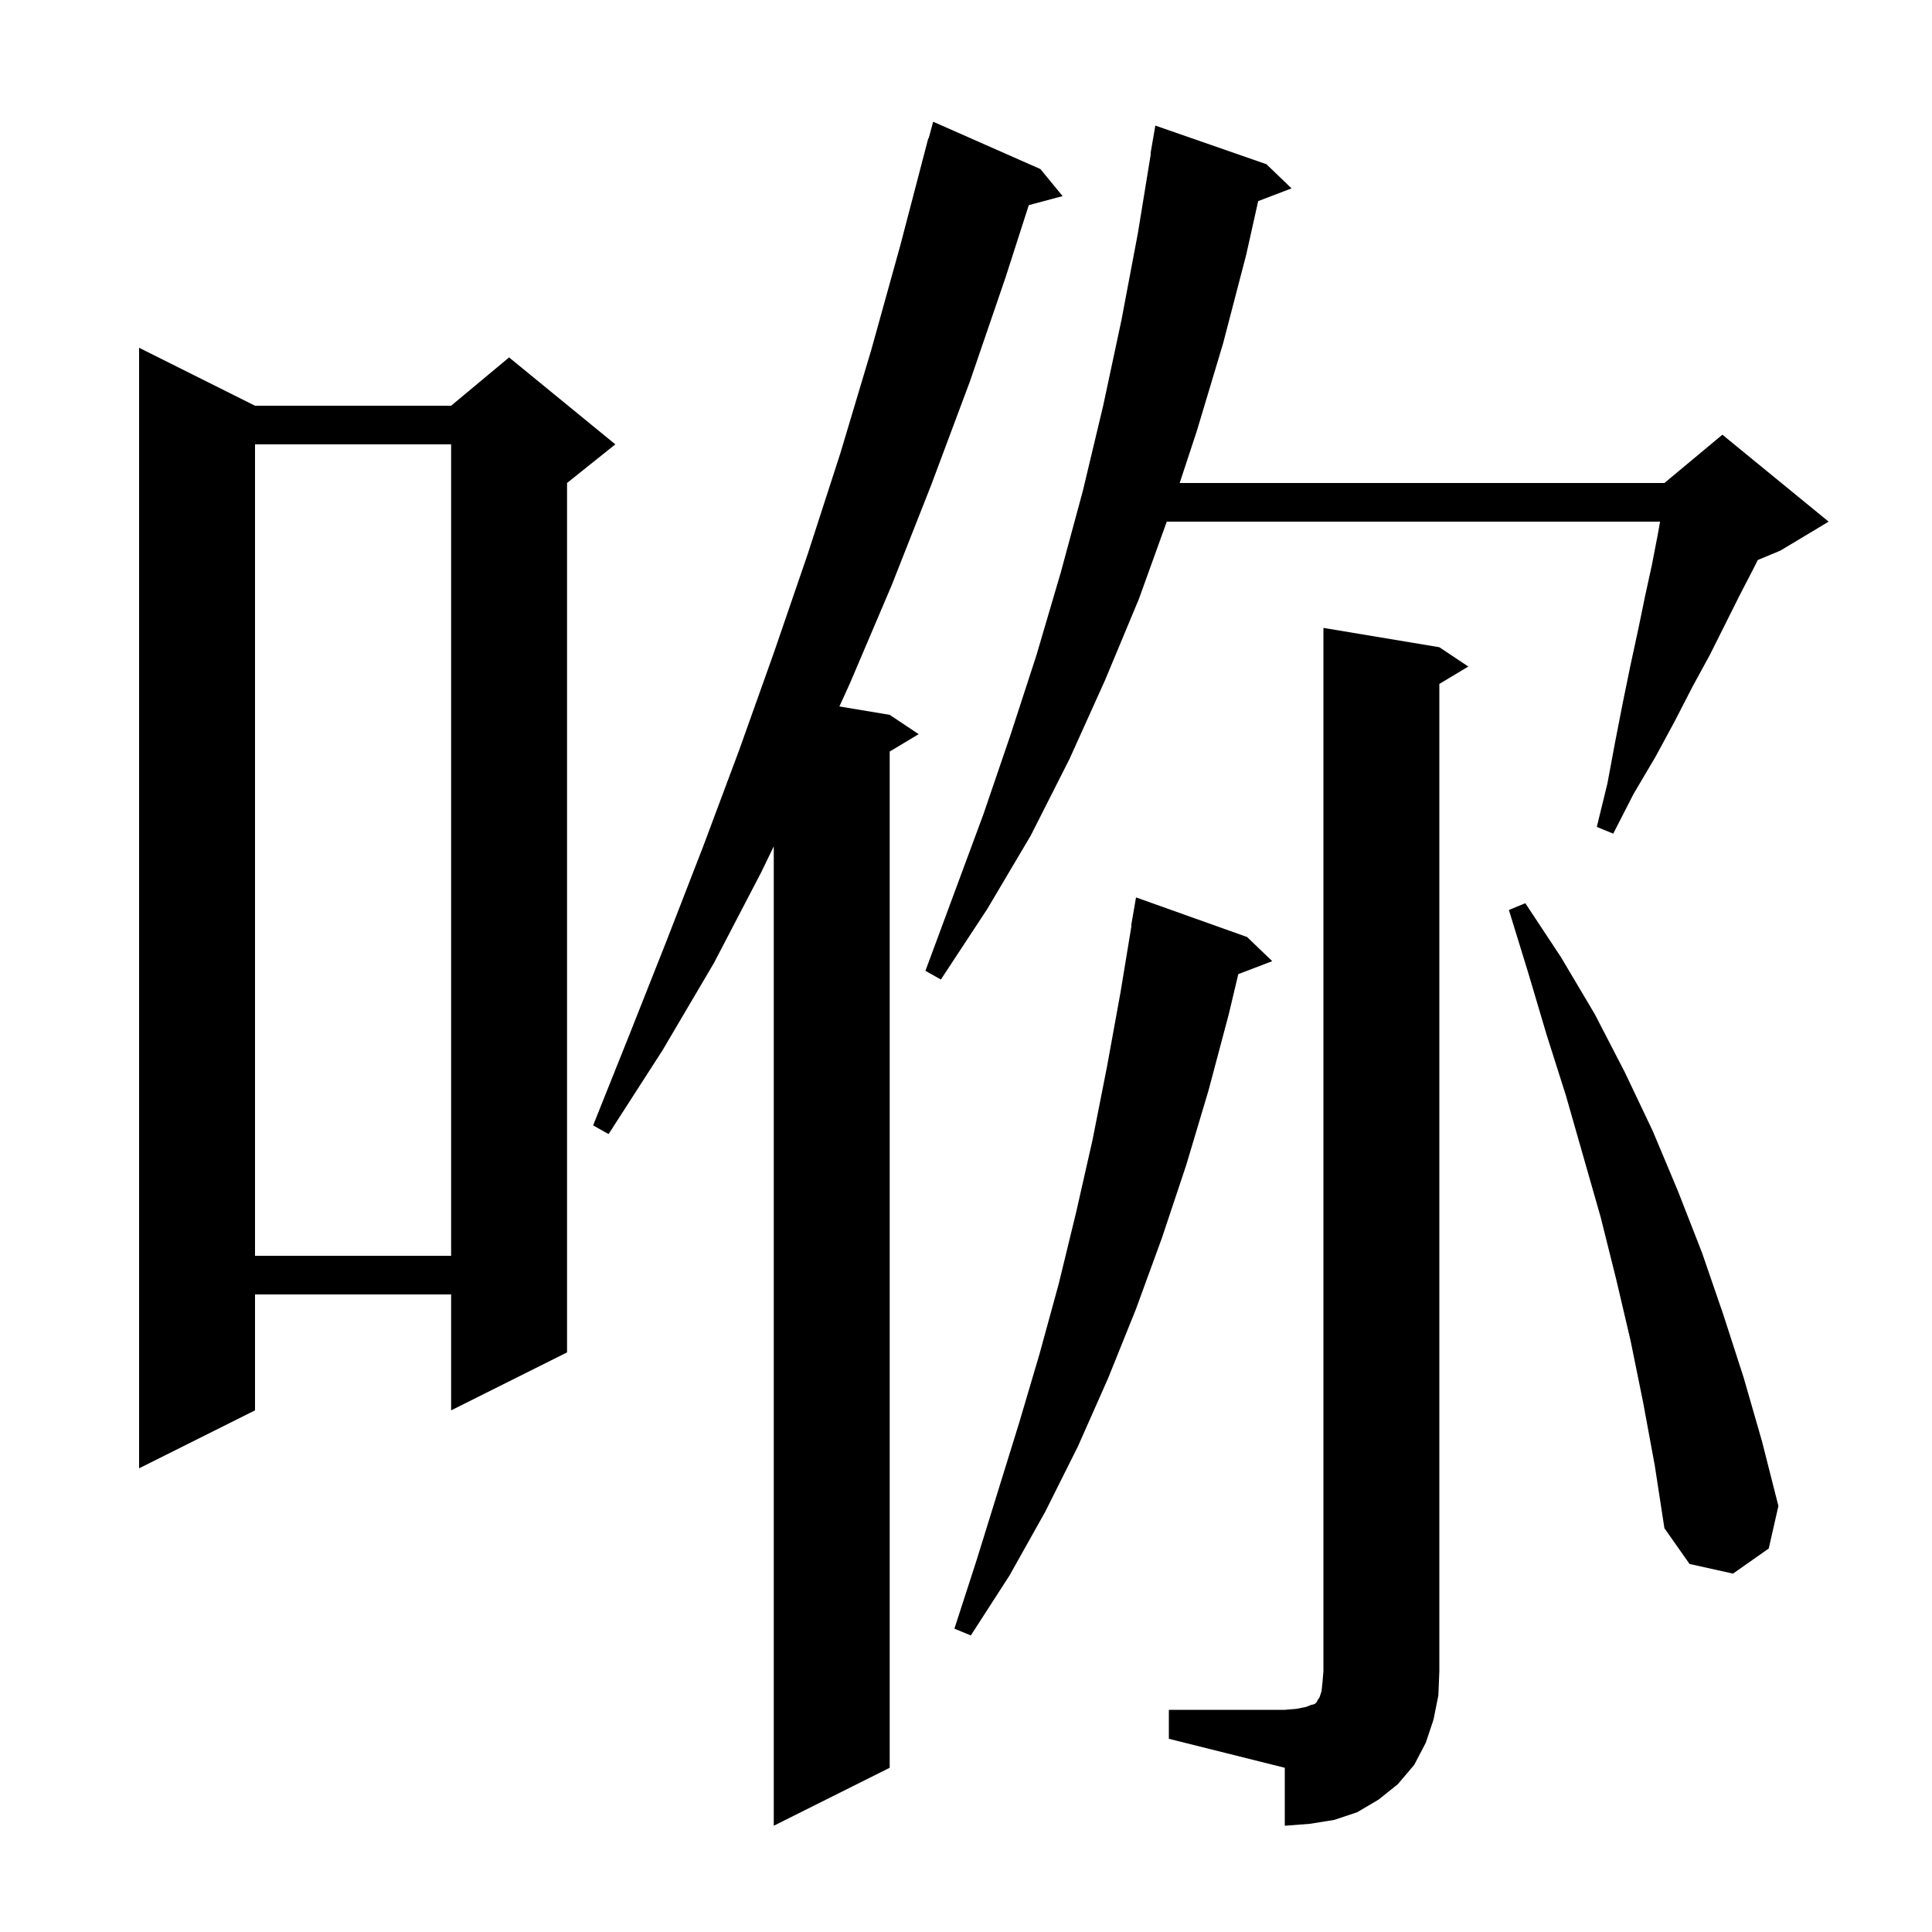 <svg xmlns="http://www.w3.org/2000/svg" xmlns:xlink="http://www.w3.org/1999/xlink" version="1.1" baseProfile="full" viewBox="0 0 200 200" width="200" height="200">
<g fill="black">
<path d="M 121.0 177.0 L 133.0 177.0 L 134.2 176.9 L 135.2 176.7 L 135.7 176.5 L 136.1 176.4 L 136.3 176.2 L 136.4 176.0 L 136.6 175.7 L 136.8 175.1 L 136.9 174.2 L 137.0 173.0 L 137.0 65.0 L 149.0 67.0 L 152.0 69.0 L 149.0 70.8 L 149.0 173.0 L 148.9 175.5 L 148.4 178.0 L 147.6 180.4 L 146.4 182.7 L 144.7 184.7 L 142.7 186.3 L 140.5 187.6 L 138.1 188.4 L 135.6 188.8 L 133.0 189.0 L 133.0 183.0 L 121.0 180.0 Z M 107.7 17.5 L 110.0 20.3 L 106.499 21.238 L 104.1 28.7 L 100.4 39.5 L 96.4 50.2 L 92.3 60.6 L 88.0 70.7 L 86.894 73.132 L 92.1 74.0 L 95.1 76.0 L 92.1 77.8 L 92.1 183.0 L 80.1 189.0 L 80.1 87.617 L 78.8 90.3 L 73.9 99.7 L 68.6 108.7 L 63.0 117.4 L 61.4 116.5 L 65.2 107.0 L 69.0 97.4 L 72.8 87.6 L 76.5 77.7 L 80.1 67.6 L 83.6 57.4 L 87.0 46.9 L 90.2 36.2 L 93.2 25.4 L 96.1 14.3 L 96.139 14.311 L 96.6 12.6 Z M 129.1 97.0 L 131.7 99.5 L 128.188 100.841 L 127.2 105.0 L 125.1 112.9 L 122.8 120.6 L 120.3 128.1 L 117.6 135.5 L 114.7 142.7 L 111.6 149.7 L 108.2 156.5 L 104.5 163.1 L 100.5 169.3 L 98.8 168.6 L 101.1 161.5 L 105.5 147.3 L 107.6 140.2 L 109.6 132.9 L 111.4 125.5 L 113.1 118.0 L 114.6 110.4 L 116.0 102.7 L 117.135 95.803 L 117.1 95.8 L 117.6 92.9 Z M 170.1 145.2 L 168.8 138.8 L 167.3 132.4 L 165.7 126.0 L 162.1 113.4 L 160.1 107.1 L 158.2 100.7 L 156.2 94.2 L 157.9 93.5 L 161.6 99.1 L 165.1 105.0 L 168.2 111.0 L 171.1 117.1 L 173.7 123.3 L 176.2 129.7 L 178.4 136.1 L 180.5 142.6 L 182.4 149.2 L 184.1 155.9 L 183.1 160.3 L 179.4 162.9 L 174.9 161.9 L 172.3 158.2 L 171.3 151.7 Z M 26.4 42.0 L 46.7 42.0 L 52.7 37.0 L 63.7 46.0 L 58.7 50.0 L 58.7 140.0 L 46.7 146.0 L 46.7 134.0 L 26.4 134.0 L 26.4 146.0 L 14.4 152.0 L 14.4 36.0 Z M 26.4 46.0 L 26.4 130.0 L 46.7 130.0 L 46.7 46.0 Z M 131.1 17.0 L 133.7 19.5 L 130.247 20.818 L 129.0 26.4 L 126.6 35.6 L 123.9 44.6 L 122.12 50.0 L 172.3 50.0 L 178.3 45.0 L 189.3 54.0 L 184.3 57.0 L 181.963 57.974 L 181.5 58.9 L 180.1 61.6 L 177.0 67.8 L 175.2 71.1 L 173.4 74.6 L 171.4 78.3 L 169.1 82.2 L 167.0 86.3 L 165.3 85.6 L 166.4 81.1 L 167.2 76.8 L 168.0 72.7 L 168.8 68.8 L 169.6 65.1 L 170.3 61.7 L 171.0 58.5 L 171.6 55.4 L 171.85 54.0 L 120.784 54.0 L 117.9 62.0 L 114.4 70.4 L 110.7 78.6 L 106.7 86.5 L 102.2 94.1 L 97.4 101.4 L 95.8 100.5 L 101.8 84.3 L 104.6 76.1 L 107.3 67.8 L 109.8 59.3 L 112.1 50.8 L 114.2 42.0 L 116.1 33.1 L 117.8 24.1 L 119.136 15.903 L 119.1 15.9 L 119.6 13.0 Z " />
</g>
</svg>
